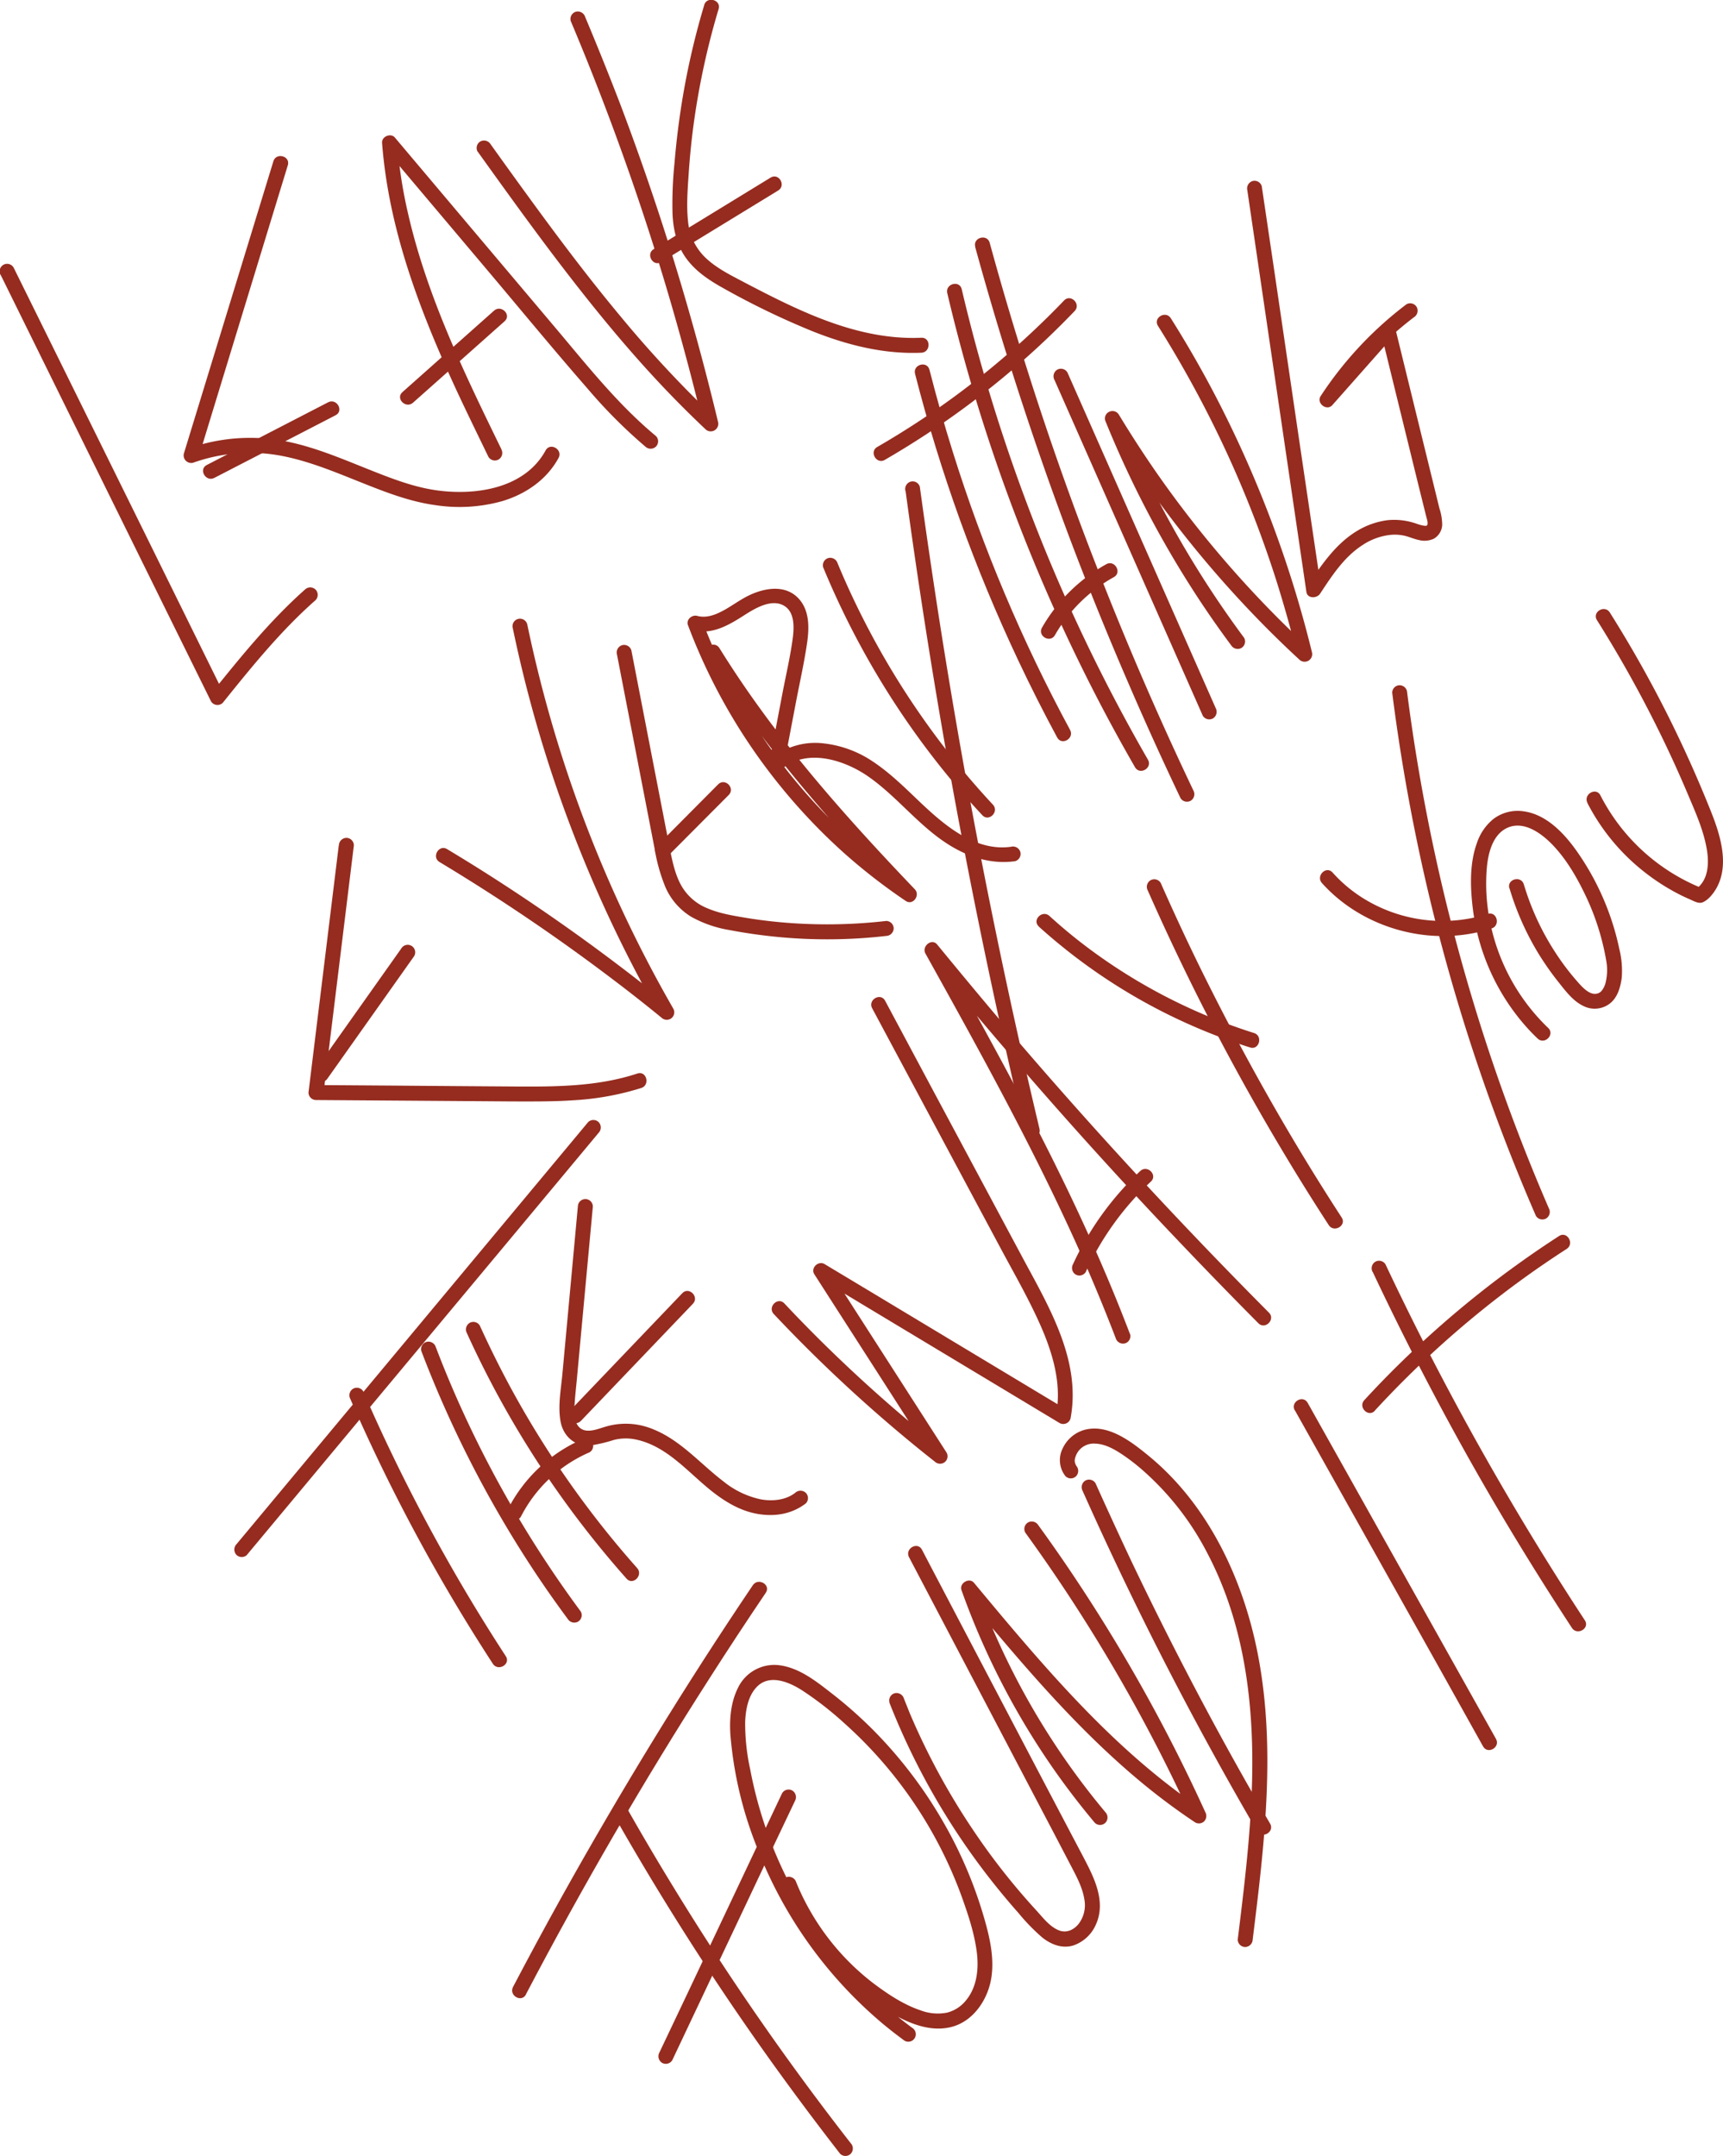 <svg id="Layer_27" data-name="Layer 27" xmlns="http://www.w3.org/2000/svg" viewBox="0 0 575.62 719.97"><defs><style>.cls-1{fill:#952c1f;}</style></defs><path class="cls-1" d="M45.71,260.78l27.36,55.47,27.37,55.47L115.89,403a2.52,2.52,0,0,0,3.93.5c9.66-12,19.39-24.06,31-34.28a2.54,2.54,0,0,0,0-3.54,2.56,2.56,0,0,0-3.54,0C135.67,376,125.94,388,116.28,400l3.93.5L92.84,345,65.47,289.57,50,258.26a2.5,2.5,0,1,0-4.31,2.52Z" transform="translate(-45.4 -168.8)"/><path class="cls-1" d="M136.73,222.66l-23.34,76.17-6.56,21.42a2.53,2.53,0,0,0,3.08,3.08A56.42,56.42,0,0,1,139,320.94c9.34,1.72,18.14,5.42,26.92,8.92,8.07,3.22,16.29,6.46,25,7.64a53,53,0,0,0,22.37-1.38c7.78-2.35,14.75-7.13,18.7-14.37,1.54-2.83-2.78-5.35-4.32-2.52-6.77,12.41-22.5,15-35.41,13.44-8.44-1-16.52-4.26-24.36-7.38-8.64-3.45-17.29-7.11-26.45-9a61.77,61.77,0,0,0-32.79,2.17l3.07,3.08L135,245.41,141.55,224c.94-3.09-3.88-4.41-4.82-1.33Z" transform="translate(-45.4 -168.8)"/><path class="cls-1" d="M117,328.39l40.53-20.93c2.86-1.47.33-5.79-2.52-4.31l-40.53,20.93c-2.86,1.47-.33,5.79,2.52,4.31Z" transform="translate(-45.4 -168.8)"/><path class="cls-1" d="M212.91,318.82c-12.38-25.37-24.87-51.09-31.2-78.76a159.06,159.06,0,0,1-3.64-23.57l-4.26,1.77,34.24,40.57c11.19,13.25,22.21,26.66,33.62,39.72A169.62,169.62,0,0,0,261,317.94a2.56,2.56,0,0,0,3.53,0,2.5,2.5,0,0,0,0-3.53c-12.73-10.55-23.06-23.68-33.68-36.26l-34.25-40.57-19.29-22.86c-1.36-1.61-4.43-.33-4.27,1.77,2.21,29.15,12.82,56.64,25,82.93,3.42,7.35,7,14.64,10.52,21.92a2.51,2.51,0,0,0,3.42.9,2.55,2.55,0,0,0,.89-3.42Z" transform="translate(-45.4 -168.8)"/><path class="cls-1" d="M183.38,303.28l30.6-27.2c2.41-2.14-1.14-5.67-3.54-3.53l-30.6,27.2c-2.41,2.14,1.14,5.66,3.54,3.53Z" transform="translate(-45.4 -168.8)"/><path class="cls-1" d="M205,219.46c9.1,12.68,18.2,25.35,27.68,37.75s19.34,24.59,29.9,36.13q8.91,9.75,18.53,18.82a2.52,2.52,0,0,0,4.18-2.43q-6.48-27-14.65-53.56t-18-52.51Q247,189,240.89,174.46a2.59,2.59,0,0,0-3.08-1.75,2.53,2.53,0,0,0-1.75,3.08q10.78,25.58,19.93,51.82t16.57,53q4.21,15.15,7.88,30.46l4.17-2.44a382.06,382.06,0,0,1-31.69-33.92c-9.86-11.81-19.16-24.07-28.25-36.48q-7.75-10.59-15.38-21.28a2.58,2.58,0,0,0-3.43-.9,2.52,2.52,0,0,0-.89,3.42Z" transform="translate(-45.4 -168.8)"/><path class="cls-1" d="M280.65,170.55a253,253,0,0,0-7.85,35q-1.33,8.86-2.07,17.8a132.41,132.41,0,0,0-.65,17c.27,5.45,1.54,10.8,4.92,15.19,3.06,4,7.28,6.82,11.61,9.25a262.46,262.46,0,0,0,29.81,14.46c11.67,4.71,24.12,7.89,36.78,7.34,3.2-.14,3.22-5.14,0-5-21.78.95-41.85-9.43-60.6-19.26-4-2.1-8.12-4.26-11.43-7.39a19.25,19.25,0,0,1-5.91-12.23c-.57-5.29-.13-10.72.22-16,.38-5.67.95-11.34,1.73-17a252.92,252.92,0,0,1,8.26-37.89c.93-3.09-3.9-4.41-4.82-1.33Z" transform="translate(-45.4 -168.8)"/><path class="cls-1" d="M266.31,256.29l39.06-23.87c2.74-1.67.23-6-2.53-4.31L263.78,252c-2.74,1.67-.23,6,2.53,4.31Z" transform="translate(-45.4 -168.8)"/><path class="cls-1" d="M158.58,451.1l-7.88,64.26-2.24,18.29a2.53,2.53,0,0,0,2.5,2.5l43.86.31,21.89.16c6.76,0,13.52.08,20.26-.39a92.57,92.57,0,0,0,22.69-4.11c3-1,1.73-5.84-1.33-4.82-12.82,4.24-26.39,4.41-39.76,4.34q-21.6-.14-43.19-.32L151,531.15l2.5,2.5,7.88-64.26,2.24-18.29a2.52,2.52,0,0,0-2.5-2.5,2.56,2.56,0,0,0-2.5,2.5Z" transform="translate(-45.4 -168.8)"/><path class="cls-1" d="M154.87,528.88l28.9-40.8a2.5,2.5,0,1,0-4.32-2.52l-28.9,40.8a2.52,2.52,0,0,0,.89,3.42,2.56,2.56,0,0,0,3.43-.9Z" transform="translate(-45.4 -168.8)"/><path class="cls-1" d="M192.25,456.68a652.27,652.27,0,0,1,58.47,39.63q7.93,6,15.68,12.34a2.55,2.55,0,0,0,3.29.19,2.51,2.51,0,0,0,.64-3.22,433.62,433.62,0,0,1-41.55-98.75q-4.12-14.64-7.23-29.54a2.5,2.5,0,1,0-4.82,1.32A438.14,438.14,0,0,0,231.05,431a446,446,0,0,0,20.63,50.11q6.69,13.79,14.33,27.08l3.93-3A656.66,656.66,0,0,0,211.86,463q-8.46-5.46-17.09-10.64c-2.76-1.66-5.28,2.66-2.52,4.32Z" transform="translate(-45.4 -168.8)"/><path class="cls-1" d="M251.51,387.33l12.57,64.82a58.54,58.54,0,0,0,3.66,13A21.79,21.79,0,0,0,276.4,475a39.35,39.35,0,0,0,12.78,4.4c5.23,1,10.53,1.75,15.83,2.27a172.15,172.15,0,0,0,36.45-.32,2.58,2.58,0,0,0,2.5-2.5,2.51,2.51,0,0,0-2.5-2.5,172.93,172.93,0,0,1-31.36.74c-5.2-.35-10.39-.94-15.53-1.79-4.34-.72-8.84-1.46-12.91-3.21a17.52,17.52,0,0,1-8.75-7.73c-2-3.67-2.88-7.87-3.69-11.94-2-10.28-4-20.59-6-30.88L256.33,386a2.53,2.53,0,0,0-3.07-1.75,2.55,2.55,0,0,0-1.75,3.08Z" transform="translate(-45.4 -168.8)"/><path class="cls-1" d="M268.5,454.71l20.36-20.44c2.27-2.29-1.26-5.82-3.54-3.54L265,451.17c-2.27,2.29,1.27,5.82,3.54,3.54Z" transform="translate(-45.4 -168.8)"/><path class="cls-1" d="M281.45,387.78c14.39,23.19,31.76,44.37,50.12,64.5q7.85,8.61,15.9,17l3-3.92a187.83,187.83,0,0,1-33.91-29.52,190,190,0,0,1-26-36.69,185.43,185.43,0,0,1-10.54-23L277,379.24c6.14,1.66,11.81-1.64,16.81-4.84,3.54-2.27,9.13-5.77,13.41-3.38,3.77,2.1,3.49,7.38,3,11.06-.84,6.22-2.31,12.4-3.48,18.57l-4.29,22.5a2.52,2.52,0,0,0,4.18,2.43c8.4-7,20.88-3,28.84,2.53,10.26,7.16,17.72,17.67,28.73,23.87,6.25,3.52,13.16,5.42,20.33,4.41a2.52,2.52,0,0,0,1.74-3.08,2.55,2.55,0,0,0-3.07-1.74c-12.57,1.77-23.3-8.08-31.64-16.05-4.63-4.43-9.26-8.9-14.62-12.45a36.53,36.53,0,0,0-16.23-6,23.27,23.27,0,0,0-17.62,5l4.18,2.44,4-21c1.26-6.6,2.76-13.2,3.74-19.85.75-5.1.93-10.95-2.83-15-4.33-4.64-11-3.59-16.18-1.21-3.06,1.41-5.75,3.47-8.69,5.1-2.75,1.51-5.82,2.77-9,1.92-1.71-.46-3.77,1.24-3.08,3.08a193.19,193.19,0,0,0,21.47,41.18,195.69,195.69,0,0,0,30.49,34.77A193.68,193.68,0,0,0,348,469.67c2.41,1.63,4.94-1.93,3-3.92-18.65-19.52-36.81-39.62-52.57-61.57q-6.65-9.24-12.67-18.92c-1.69-2.73-6-.23-4.32,2.52Z" transform="translate(-45.4 -168.8)"/><path class="cls-1" d="M320.4,358.24a276.47,276.47,0,0,0,39,66.36q6.75,8.49,14.17,16.43c2.2,2.36,5.73-1.18,3.53-3.53A270.45,270.45,0,0,1,334.05,376c-3.19-6.25-6.15-12.62-8.83-19.11a2.59,2.59,0,0,0-3.08-1.74,2.51,2.51,0,0,0-1.74,3.07Z" transform="translate(-45.4 -168.8)"/><path class="cls-1" d="M347.93,332.72Q353.66,375,361,417q7.31,41.76,16.23,83.23,5.06,23.49,10.62,46.85c.74,3.13,5.57,1.81,4.82-1.33q-9.87-41.49-18.15-83.34-8.2-41.6-14.82-83.49-3.73-23.73-7-47.54a2.5,2.5,0,0,0-3.07-1.74,2.56,2.56,0,0,0-1.75,3.07Z" transform="translate(-45.4 -168.8)"/><path class="cls-1" d="M351.1,293.63q6.31,24.66,14.95,48.65t19.58,47.18q6.14,13,12.95,25.62c1.52,2.83,5.84.31,4.31-2.53q-12-22.2-21.82-45.47t-17.37-47.4q-4.26-13.59-7.78-27.38c-.79-3.12-5.62-1.8-4.82,1.33Z" transform="translate(-45.4 -168.8)"/><path class="cls-1" d="M361.87,266.7a583.63,583.63,0,0,0,18.93,63.84A587.8,587.8,0,0,0,406.94,392q8.28,16.77,17.64,33c1.61,2.79,5.93.28,4.32-2.52a583.8,583.8,0,0,1-29.74-59.08,581.11,581.11,0,0,1-22.74-61.9q-5.44-17.89-9.73-36.12c-.74-3.13-5.56-1.81-4.82,1.33Z" transform="translate(-45.4 -168.8)"/><path class="cls-1" d="M371.17,251.21q10.17,37,22.86,73.27t28,71.67q8.49,19.74,17.74,39.15a2.52,2.52,0,0,0,3.42.9,2.56,2.56,0,0,0,.9-3.42q-16.43-34.47-30.44-70-14-35.38-25.43-71.66-6.5-20.49-12.18-41.23c-.85-3.09-5.67-1.78-4.82,1.33Z" transform="translate(-45.4 -168.8)"/><path class="cls-1" d="M397.83,380.9a51.5,51.5,0,0,1,19.68-19.37c2.81-1.56.29-5.88-2.53-4.31a56.34,56.34,0,0,0-21.46,21.16c-1.61,2.79,2.71,5.31,4.31,2.52Z" transform="translate(-45.4 -168.8)"/><path class="cls-1" d="M397.69,295.7l38.66,87.49,10.87,24.61a2.53,2.53,0,0,0,3.42.9,2.59,2.59,0,0,0,.9-3.43l-38.66-87.49L402,293.17a2.53,2.53,0,0,0-3.42-.9,2.57,2.57,0,0,0-.9,3.43Z" transform="translate(-45.4 -168.8)"/><path class="cls-1" d="M461,381.75a338.57,338.57,0,0,1-34.1-56.85q-4-8.4-7.48-17l-4.57,1.92a366.53,366.53,0,0,0,48.62,63.5q7.77,8.15,16.06,15.79a2.53,2.53,0,0,0,4.18-2.44,379,379,0,0,0-14.12-45.27A383.25,383.25,0,0,0,450,298.24q-6.3-11.81-13.44-23.14c-1.71-2.72-6-.21-4.31,2.52a376.51,376.51,0,0,1,22.47,41.25,371.21,371.21,0,0,1,17,43.56q4,12.65,7.18,25.54l4.18-2.43a361.49,361.49,0,0,1-51.65-59.37q-6.4-9.26-12.24-18.9a2.49,2.49,0,0,0-3.12-1,2.46,2.46,0,0,0-1.45,2.94,342.08,342.08,0,0,0,31.17,59.49q5.23,7.95,10.91,15.59a2.58,2.58,0,0,0,3.42.9,2.52,2.52,0,0,0,.9-3.42Z" transform="translate(-45.4 -168.8)"/><path class="cls-1" d="M462.11,232.37l7.69,52.26,7.69,52.26,4.35,29.58c.34,2.31,3.51,2.2,4.57.6,3.95-6,8.08-12.36,14.24-16.28a20.81,20.81,0,0,1,9.37-3.38,14.78,14.78,0,0,1,4.87.36c1.53.39,3,1.06,4.54,1.37a7.41,7.41,0,0,0,5-.45,5.64,5.64,0,0,0,2.78-4.6,18.07,18.07,0,0,0-.93-5.53l-1.54-6.29-6.18-25.16-7-28.55a2.52,2.52,0,0,0-4.18-1.1L487,300.58l3.92,3a115.71,115.71,0,0,1,26.86-28.84,2.58,2.58,0,0,0,.9-3.42,2.52,2.52,0,0,0-3.42-.9,122.64,122.64,0,0,0-28.65,30.64c-1.54,2.35,2,5.17,3.92,3L510.94,281l-4.18-1.1q6.06,24.67,12.13,49.36l3,12.1c.18.74.86,2.54.09,3a3.19,3.19,0,0,1-.85,0,12.29,12.29,0,0,1-2.24-.58,22.44,22.44,0,0,0-10-1.26,26.07,26.07,0,0,0-10.17,3.61c-7.2,4.35-12,11.53-16.56,18.4l4.57.59L479,312.88l-7.68-52.25L466.93,231a2.51,2.51,0,0,0-3.07-1.74,2.57,2.57,0,0,0-1.75,3.07Z" transform="translate(-45.4 -168.8)"/><path class="cls-1" d="M341,322.37a287.88,287.88,0,0,0,50.75-37.29q6.52-6,12.66-12.4c2.23-2.32-1.3-5.86-3.53-3.53a282.32,282.32,0,0,1-47.34,39.57q-7.38,4.9-15.06,9.34c-2.78,1.61-.27,5.93,2.52,4.31Z" transform="translate(-45.4 -168.8)"/><path class="cls-1" d="M162.45,636a603.1,603.1,0,0,0,35.94,69.77q5.66,9.42,11.66,18.63c1.75,2.68,6.08.18,4.32-2.53a601.71,601.71,0,0,1-38.47-68.41q-4.76-9.91-9.13-20a2.51,2.51,0,0,0-3.42-.89,2.56,2.56,0,0,0-.9,3.42Z" transform="translate(-45.4 -168.8)"/><path class="cls-1" d="M127.93,688l45.77-54.93L219.64,578l25.76-30.92a2.56,2.56,0,0,0,0-3.54,2.51,2.51,0,0,0-3.53,0l-45.78,54.93-45.93,55.11L124.39,684.5a2.58,2.58,0,0,0,0,3.54,2.53,2.53,0,0,0,3.54,0Z" transform="translate(-45.4 -168.8)"/><path class="cls-1" d="M186.17,620a375.92,375.92,0,0,0,36.08,71q6.13,9.42,12.83,18.45a2.58,2.58,0,0,0,3.42.9,2.51,2.51,0,0,0,.9-3.42A373.47,373.47,0,0,1,199.47,639q-4.54-10-8.48-20.35a2.58,2.58,0,0,0-3.08-1.74,2.51,2.51,0,0,0-1.74,3.07Z" transform="translate(-45.4 -168.8)"/><path class="cls-1" d="M201.38,614a326.72,326.72,0,0,0,39.45,65.27q6.66,8.58,13.88,16.7c2.14,2.41,5.67-1.13,3.54-3.53a321.51,321.51,0,0,1-43.14-61.88q-5-9.39-9.41-19.08a2.52,2.52,0,0,0-3.42-.9,2.57,2.57,0,0,0-.9,3.42Z" transform="translate(-45.4 -168.8)"/><path class="cls-1" d="M219.51,675.11a46.4,46.4,0,0,1,22.83-21.31,2.5,2.5,0,0,0,.89-3.42,2.56,2.56,0,0,0-3.42-.89,50.71,50.71,0,0,0-24.62,23.1c-1.47,2.85,2.85,5.38,4.32,2.52Z" transform="translate(-45.4 -168.8)"/><path class="cls-1" d="M238.44,571.82,235,609.05l-1.72,18.61c-.48,5.18-1.55,10.65-.61,15.83.9,5,4.94,8.57,10.14,8a52.4,52.4,0,0,0,7.71-1.84,16.18,16.18,0,0,1,7.26-.14c10.61,2.2,17.65,11.22,25.79,17.56,4.48,3.49,9.46,6.4,15.14,7.33s11.27,0,15.89-3.54a2.52,2.52,0,0,0,0-3.54,2.58,2.58,0,0,0-3.54,0c-3.21,2.49-7.7,2.89-11.58,2.16a29.47,29.47,0,0,1-12.37-5.95c-8.18-6.23-14.8-14.4-24.79-17.93a23.64,23.64,0,0,0-14.94-.27c-2.05.61-4.42,1.58-6.59,1.12a4,4,0,0,1-3-3.06,16.36,16.36,0,0,1-.42-5.75c.17-2.77.49-5.53.75-8.29l1.63-17.62,3.71-40a2.5,2.5,0,0,0-5,0Z" transform="translate(-45.4 -168.8)"/><path class="cls-1" d="M239.48,643.29l37.4-39.1c2.22-2.32-1.31-5.87-3.54-3.53l-37.4,39.1c-2.22,2.32,1.31,5.86,3.54,3.53Z" transform="translate(-45.4 -168.8)"/><path class="cls-1" d="M303.91,607.62a497,497,0,0,0,41.18,39q6.21,5.25,12.61,10.28a2.55,2.55,0,0,0,3.28.2,2.5,2.5,0,0,0,.64-3.23l-30.95-48.17-8.88-13.83-3.42,3.42,63.09,37.94L399.36,644a2.52,2.52,0,0,0,3.68-1.5c3.68-19.52-7.42-37.65-16.25-54.15l-29.21-54.54L341.1,503c-1.52-2.84-5.84-.32-4.32,2.52q14.37,26.84,28.73,53.66l14.25,26.61c4.59,8.56,9.46,17,13.39,25.94,4,9.15,7,19.37,5.07,29.41l3.67-1.49L338.8,601.7l-17.91-10.76c-2.1-1.26-4.79,1.29-3.42,3.42l30.95,48.17,8.89,13.83,3.92-3a496.09,496.09,0,0,1-42.43-37.59Q313,610,307.45,604.08c-2.21-2.34-5.74,1.2-3.54,3.54Z" transform="translate(-45.4 -168.8)"/><path class="cls-1" d="M422.93,614.38c-6.7-17.62-14.35-34.86-22.6-51.8s-17.05-33.53-26.07-50q-7.62-13.93-15.37-27.81l-3.93,3q20.44,25,41.83,49.28t43.7,47.63q12.51,13.13,25.3,26c2.27,2.29,5.81-1.25,3.54-3.53q-22.8-22.92-44.72-46.68t-42.88-48.36Q370,498.27,358.5,484.23c-1.84-2.26-5.26.62-3.93,3,9.07,16.3,18.13,32.61,26.83,49.11s17.11,33.31,24.74,50.4q6.38,14.29,12,28.94a2.56,2.56,0,0,0,3.07,1.74,2.52,2.52,0,0,0,1.75-3.07Z" transform="translate(-45.4 -168.8)"/><path class="cls-1" d="M408.17,593.48a96.26,96.26,0,0,1,21.71-30.09c2.36-2.2-1.18-5.73-3.53-3.54A99.87,99.87,0,0,0,403.86,591a2.57,2.57,0,0,0,.89,3.42,2.51,2.51,0,0,0,3.42-.9Z" transform="translate(-45.4 -168.8)"/><path class="cls-1" d="M392.47,478.25a190.53,190.53,0,0,0,53.73,34.17q8.25,3.48,16.81,6.17c3.07,1,4.39-3.86,1.33-4.82a185.77,185.77,0,0,1-55-28.09c-4.62-3.43-9.06-7.1-13.34-11-2.38-2.15-5.93,1.37-3.53,3.53Z" transform="translate(-45.4 -168.8)"/><path class="cls-1" d="M428.86,466.2q10,22.64,21.39,44.62t24.26,43.41q7.19,12,14.79,23.67c1.74,2.69,6.07.18,4.32-2.53Q480.14,554.63,468,533.06T444.9,489q-6.09-12.57-11.72-25.33a2.51,2.51,0,0,0-3.42-.9,2.55,2.55,0,0,0-.9,3.42Z" transform="translate(-45.4 -168.8)"/><path class="cls-1" d="M487.05,463.71c10.76,12,27.2,18.46,43.22,17.61a51.9,51.9,0,0,0,13.48-2.48c3-1,1.74-5.83-1.33-4.82a50.17,50.17,0,0,1-42.27-5.67,47.26,47.26,0,0,1-9.56-8.17c-2.16-2.4-5.68,1.14-3.54,3.53Z" transform="translate(-45.4 -168.8)"/><path class="cls-1" d="M510.51,400.13a638.76,638.76,0,0,0,33.22,137.6q6.81,18.76,14.78,37.08a2.52,2.52,0,0,0,3.42.89,2.56,2.56,0,0,0,.9-3.42A636.69,636.69,0,0,1,521.67,438.7q-3.67-19.18-6.16-38.57a2.57,2.57,0,0,0-2.5-2.5,2.51,2.51,0,0,0-2.5,2.5Z" transform="translate(-45.4 -168.8)"/><path class="cls-1" d="M549.69,465.43a92.84,92.84,0,0,0,9.63,21.73,95.67,95.67,0,0,0,6.84,9.74c2.27,2.85,4.75,6.17,8.11,7.79a8.31,8.31,0,0,0,9.52-1.25c2.18-2.1,3-5.18,3.4-8.1a30,30,0,0,0-.82-9.67,86.75,86.75,0,0,0-3.3-11.64A88.22,88.22,0,0,0,572,452.81c-4.17-5.85-10-12-17.5-13.06a13.41,13.41,0,0,0-10.19,2.55,17.42,17.42,0,0,0-5.55,8.16c-2.36,6.56-2.19,14.2-1.41,21a72.91,72.91,0,0,0,17.86,40.15c1.23,1.39,2.52,2.71,3.87,4,2.33,2.22,5.87-1.31,3.53-3.54a67.33,67.33,0,0,1-19.08-33.83,64,64,0,0,1-1.43-19.37c.4-5,1.92-11.47,7-13.68,5.65-2.45,11.66,2.2,15.31,6.09,4.78,5.08,8.38,11.56,11.29,17.86A83.21,83.21,0,0,1,582,489.54a17.52,17.52,0,0,1-.16,7.24,7.14,7.14,0,0,1-1.21,2.69,2.78,2.78,0,0,1-1.9,1.18c-2.46.47-5-2.49-6.61-4.34a82,82,0,0,1-6.34-8.27,87.62,87.62,0,0,1-9.64-18.89q-.9-2.5-1.66-5c-.91-3.08-5.74-1.77-4.82,1.33Z" transform="translate(-45.4 -168.8)"/><path class="cls-1" d="M575.74,437a69.76,69.76,0,0,0,18.43,22.53,71.34,71.34,0,0,0,12.57,8.11c1,.51,2.09,1,3.16,1.47,1.29.56,3,1.61,4.37,1,1.89-.8,3.56-2.95,4.54-4.68,4.5-7.94,1.22-18.06-1.9-25.86q-6.51-16.29-14.38-32-8.82-17.56-19.31-34.21c-1.71-2.72-6-.21-4.32,2.52a406.79,406.79,0,0,1,21.28,38.18q4.8,9.81,9.06,19.89c2.4,5.67,5,11.42,6.19,17.5,1,4.9,1,11.06-3.38,14.2l1.92-.25a65.72,65.72,0,0,1-33.91-31c-1.47-2.86-5.78-.33-4.32,2.53Z" transform="translate(-45.4 -168.8)"/><path class="cls-1" d="M250.75,775.45q13.08,23,27.46,45.27t29.86,43.44q8.83,12.09,18,23.88a2.51,2.51,0,0,0,3.54,0,2.56,2.56,0,0,0,0-3.53q-16.08-20.62-31-42.16t-28.62-44q-7.71-12.6-15-25.44c-1.59-2.79-5.91-.28-4.32,2.53Z" transform="translate(-45.4 -168.8)"/><path class="cls-1" d="M221.08,834.84q14.17-27,29.5-53.4t31.79-52.07q9.25-14.46,18.86-28.67c1.8-2.68-2.53-5.18-4.32-2.53q-17.07,25.29-33,51.29t-30.8,52.67q-8.34,15-16.31,30.19c-1.5,2.85,2.82,5.38,4.32,2.52Z" transform="translate(-45.4 -168.8)"/><path class="cls-1" d="M270,856.78l32-67.67,9-18.94a2.58,2.58,0,0,0-.9-3.42,2.51,2.51,0,0,0-3.42.9l-32,67.66-9,18.94a2.58,2.58,0,0,0,.9,3.42,2.52,2.52,0,0,0,3.42-.89Z" transform="translate(-45.4 -168.8)"/><path class="cls-1" d="M306.5,798.65a86.43,86.43,0,0,0,21.3,31.07,85.37,85.37,0,0,0,14.88,11.08c6,3.51,13.05,6.58,20.12,5,6.2-1.39,10.61-6.53,12.7-12.3,2.5-6.88,1.29-14.52-.54-21.4a144.14,144.14,0,0,0-14.52-35,149.3,149.3,0,0,0-23-30.24,144.46,144.46,0,0,0-13.85-12.31c-5.31-4.13-11.11-8.86-18-9.67a13.44,13.44,0,0,0-13.64,7.56c-2.42,4.81-2.9,10.47-2.53,15.77a129.44,129.44,0,0,0,8.23,35.87,145.06,145.06,0,0,0,42.67,60.54q3.54,2.94,7.27,5.66a2.5,2.5,0,0,0,2.52-4.32A139.79,139.79,0,0,1,296,759.54a70.43,70.43,0,0,1-1.65-15.91c.19-4.25,1.13-9,4.29-11.89,4.2-3.8,10.38-1.23,14.72,1.54a111.23,111.23,0,0,1,14,10.88,143.52,143.52,0,0,1,39.23,57.74c2.16,6,4.25,12.21,5.1,18.5.76,5.66.19,11.9-3.6,16.45a11.81,11.81,0,0,1-6.34,4.07,16.26,16.26,0,0,1-8.94-.82c-5.65-1.91-10.93-5.45-15.64-9a81.22,81.22,0,0,1-22.24-26.2,77.24,77.24,0,0,1-3.54-7.54,2.57,2.57,0,0,0-3.07-1.74,2.51,2.51,0,0,0-1.75,3.07Z" transform="translate(-45.4 -168.8)"/><path class="cls-1" d="M342.51,737.33a234.82,234.82,0,0,0,35.63,61.41q3.64,4.54,7.52,8.91a65.79,65.79,0,0,0,8,8.22c2.95,2.32,6.68,3.78,10.42,2.57a12.66,12.66,0,0,0,7.29-6.63c3.72-7.78-.36-15.82-4-22.77Q394.66,764.92,382,740.79l-25.45-48.47-3.14-6c-1.49-2.85-5.81-.33-4.31,2.52l24.16,46,24.29,46.26,6,11.48c1.73,3.32,3.52,6.75,4.11,10.49a10.32,10.32,0,0,1-1.88,8.16c-1.64,2.06-4.09,3.21-6.65,2.19-3.05-1.21-5.36-4.29-7.51-6.64q-3.79-4.14-7.38-8.46-7.18-8.64-13.48-18A231.85,231.85,0,0,1,349.37,741q-1-2.49-2-5a2.58,2.58,0,0,0-3.07-1.75,2.52,2.52,0,0,0-1.75,3.08Z" transform="translate(-45.4 -168.8)"/><path class="cls-1" d="M414.71,774a247.94,247.94,0,0,1-36.17-57.83q-3.89-8.68-7.07-17.65l-4.18,2.43c18.1,21.75,36.35,43.66,58.08,61.94A215.17,215.17,0,0,0,444.7,777.4a2.53,2.53,0,0,0,3-.39,2.6,2.6,0,0,0,.39-3,555.78,555.78,0,0,0-41.92-75.8q-6.72-10.2-13.91-20.1a2.57,2.57,0,0,0-3.42-.89,2.52,2.52,0,0,0-.89,3.42,555.74,555.74,0,0,1,45.22,73.88q5.54,10.89,10.6,22l3.42-3.42c-23.44-15.63-42.91-36.3-61.14-57.58-5.15-6-10.2-12.07-15.26-18.15-1.58-1.9-5,.14-4.18,2.44a252.54,252.54,0,0,0,32.36,62q5.78,8.07,12.18,15.7a2.52,2.52,0,0,0,3.53,0,2.55,2.55,0,0,0,0-3.54Z" transform="translate(-45.4 -168.8)"/><path class="cls-1" d="M407.08,666.67q10.14,22.73,21.23,45t23.13,44.07q6.82,12.36,13.94,24.55c1.63,2.78,5.95.26,4.32-2.52q-12.56-21.49-24.18-43.5T423.2,689.79q-6-12.75-11.8-25.65a2.53,2.53,0,0,0-3.43-.89,2.57,2.57,0,0,0-.89,3.42Z" transform="translate(-45.4 -168.8)"/><path class="cls-1" d="M404.94,658.21a3,3,0,0,1-.43-2.24,6.74,6.74,0,0,1,1.17-2.57,6.41,6.41,0,0,1,5.64-2.5c3.21.1,6.2,1.77,8.82,3.49a66.82,66.82,0,0,1,7,5.38,94.39,94.39,0,0,1,21.76,28c12.43,23.78,15.58,50.85,14.75,77.33-.54,17.21-2.64,34.32-4.75,51.39a2.51,2.51,0,0,0,2.5,2.5,2.57,2.57,0,0,0,2.5-2.5c3.89-31.48,7.84-63.73,1.73-95.2-4.87-25.11-16.59-50.11-36.73-66.52-5.73-4.67-13.51-10.69-21.43-8.41a11.47,11.47,0,0,0-7.05,6.13,8.64,8.64,0,0,0,.94,9.28,2.51,2.51,0,0,0,3.54,0,2.56,2.56,0,0,0,0-3.53Z" transform="translate(-45.4 -168.8)"/><path class="cls-1" d="M478,639.78l24.51,43.71,24.5,43.7L540.86,752c1.57,2.81,5.89.29,4.31-2.52l-24.5-43.71-24.5-43.7-13.9-24.79c-1.57-2.81-5.89-.29-4.32,2.52Z" transform="translate(-45.4 -168.8)"/><path class="cls-1" d="M504,593.56q11.37,24.11,24,47.56t26.49,46q7.83,12.76,16.05,25.3c1.76,2.68,6.09.17,4.32-2.53q-14.62-22.29-28-45.34t-25.38-46.6q-6.81-13.35-13.2-26.9a2.52,2.52,0,0,0-3.42-.89,2.55,2.55,0,0,0-.89,3.42Z" transform="translate(-45.4 -168.8)"/><path class="cls-1" d="M504.68,639.89a332.8,332.8,0,0,1,48.66-43.43q7.57-5.51,15.44-10.58c2.69-1.74.19-6.07-2.52-4.32a337.68,337.68,0,0,0-52,41.39q-6.72,6.51-13.06,13.41c-2.18,2.36,1.35,5.9,3.53,3.53Z" transform="translate(-45.4 -168.8)"/></svg>